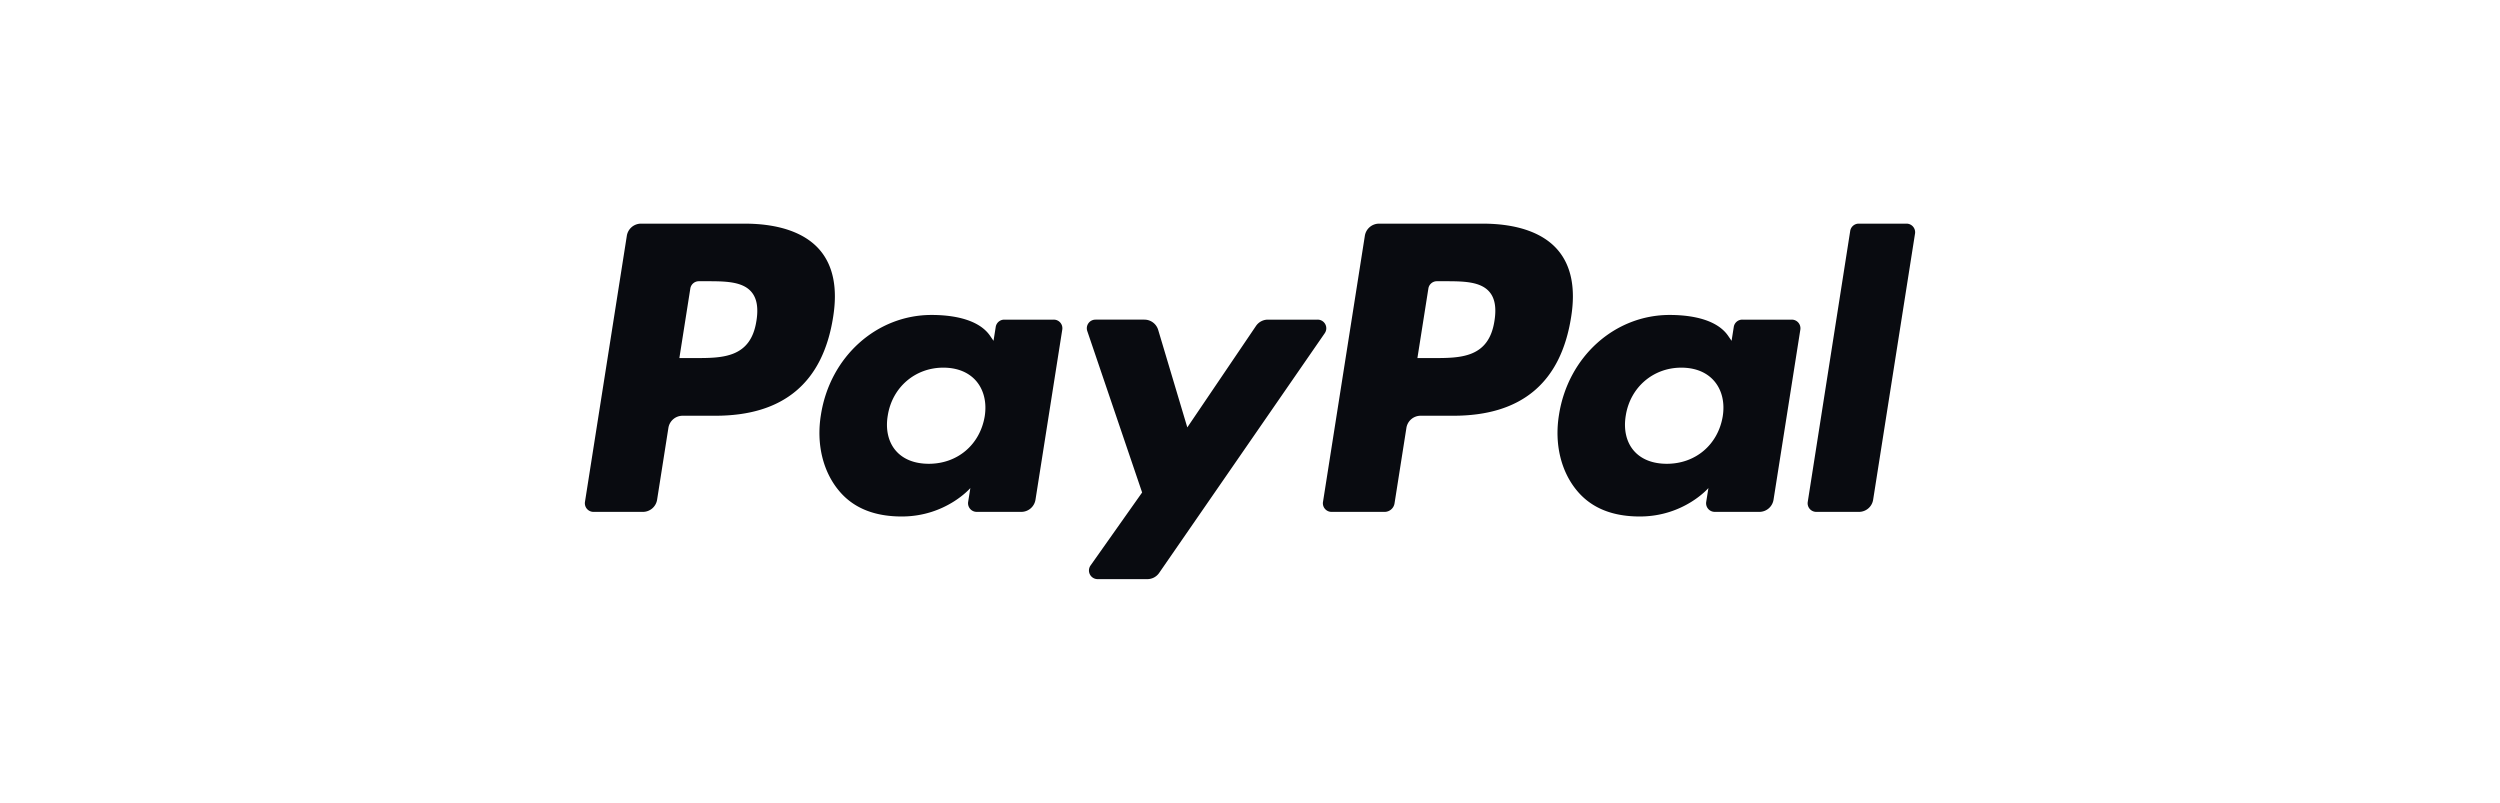 <svg xmlns="http://www.w3.org/2000/svg" width="218" height="70" fill="none"><g fill="#090b10" clip-path="url(#a)"><path d="M64.92 19.502h-9.023c-.617 0-1.142.45-1.238 1.061l-3.65 23.203a.753.753 0 0 0 .745.87h4.307c.617 0 1.142-.45 1.239-1.062l.984-6.258a1.253 1.253 0 0 1 1.238-1.063h2.856c5.943 0 9.373-2.884 10.27-8.6.403-2.5.016-4.465-1.151-5.84-1.283-1.512-3.557-2.311-6.577-2.311zm1.04 8.474c-.492 3.247-2.966 3.247-5.358 3.247h-1.361l.955-6.063a.752.752 0 0 1 .742-.637h.624c1.63 0 3.167 0 3.96.931.474.556.62 1.382.439 2.522zm25.93-.104h-4.32a.754.754 0 0 0-.743.636l-.192 1.212-.302-.44c-.935-1.36-3.021-1.816-5.103-1.816-4.774 0-8.852 3.627-9.646 8.714-.413 2.537.174 4.964 1.61 6.656 1.316 1.556 3.2 2.204 5.441 2.204 3.847 0 5.98-2.48 5.98-2.48l-.192 1.203a.753.753 0 0 0 .741.874h3.892c.619 0 1.141-.45 1.239-1.063l2.335-14.83a.75.75 0 0 0-.74-.87zm-6.023 8.433c-.416 2.475-2.376 4.137-4.874 4.137-1.255 0-2.257-.404-2.901-1.168-.639-.76-.882-1.84-.678-3.045.389-2.454 2.38-4.17 4.841-4.17 1.227 0 2.225.409 2.882 1.18.658.78.919 1.867.73 3.066zm29.034-8.433h-4.342c-.414 0-.803.206-1.038.552l-5.988 8.845-2.539-8.5a1.257 1.257 0 0 0-1.203-.897h-4.266a.754.754 0 0 0-.714.997l4.782 14.075-4.496 6.365a.754.754 0 0 0 .614 1.191h4.336c.412 0 .797-.201 1.03-.54l14.441-20.904a.754.754 0 0 0-.617-1.184zm14.375-8.37h-9.024c-.616 0-1.141.45-1.238 1.061l-3.649 23.203a.752.752 0 0 0 .742.87h4.63c.43 0 .799-.315.866-.743l1.035-6.577a1.254 1.254 0 0 1 1.238-1.063h2.855c5.944 0 9.373-2.884 10.27-8.6.406-2.5.016-4.465-1.151-5.84-1.281-1.512-3.554-2.311-6.574-2.311zm1.041 8.474c-.492 3.247-2.966 3.247-5.359 3.247h-1.36l.956-6.063a.75.75 0 0 1 .741-.637h.624c1.629 0 3.167 0 3.961.931.474.556.617 1.382.437 2.522zm25.928-.104h-4.318a.749.749 0 0 0-.742.636l-.191 1.212-.304-.44c-.935-1.36-3.02-1.816-5.101-1.816-4.775 0-8.851 3.627-9.646 8.714-.411 2.537.173 4.964 1.609 6.656 1.319 1.556 3.2 2.204 5.441 2.204 3.848 0 5.981-2.48 5.981-2.48l-.193 1.203a.754.754 0 0 0 .744.874h3.891c.616 0 1.141-.45 1.237-1.063l2.337-14.83a.755.755 0 0 0-.745-.87zm-6.023 8.433c-.414 2.475-2.376 4.137-4.875 4.137-1.252 0-2.257-.404-2.901-1.168-.638-.76-.879-1.84-.678-3.045.392-2.454 2.381-4.17 4.842-4.17 1.227 0 2.224.409 2.881 1.18.661.78.922 1.867.731 3.066zm11.116-16.166-3.703 23.627a.752.752 0 0 0 .741.87h3.723c.619 0 1.144-.45 1.239-1.062l3.652-23.201a.753.753 0 0 0-.741-.872h-4.17a.754.754 0 0 0-.741.637z"/></g><defs><clipPath id="a"><path fill="#fff" d="M51 19.5h116v31H51z"/></clipPath></defs></svg>
